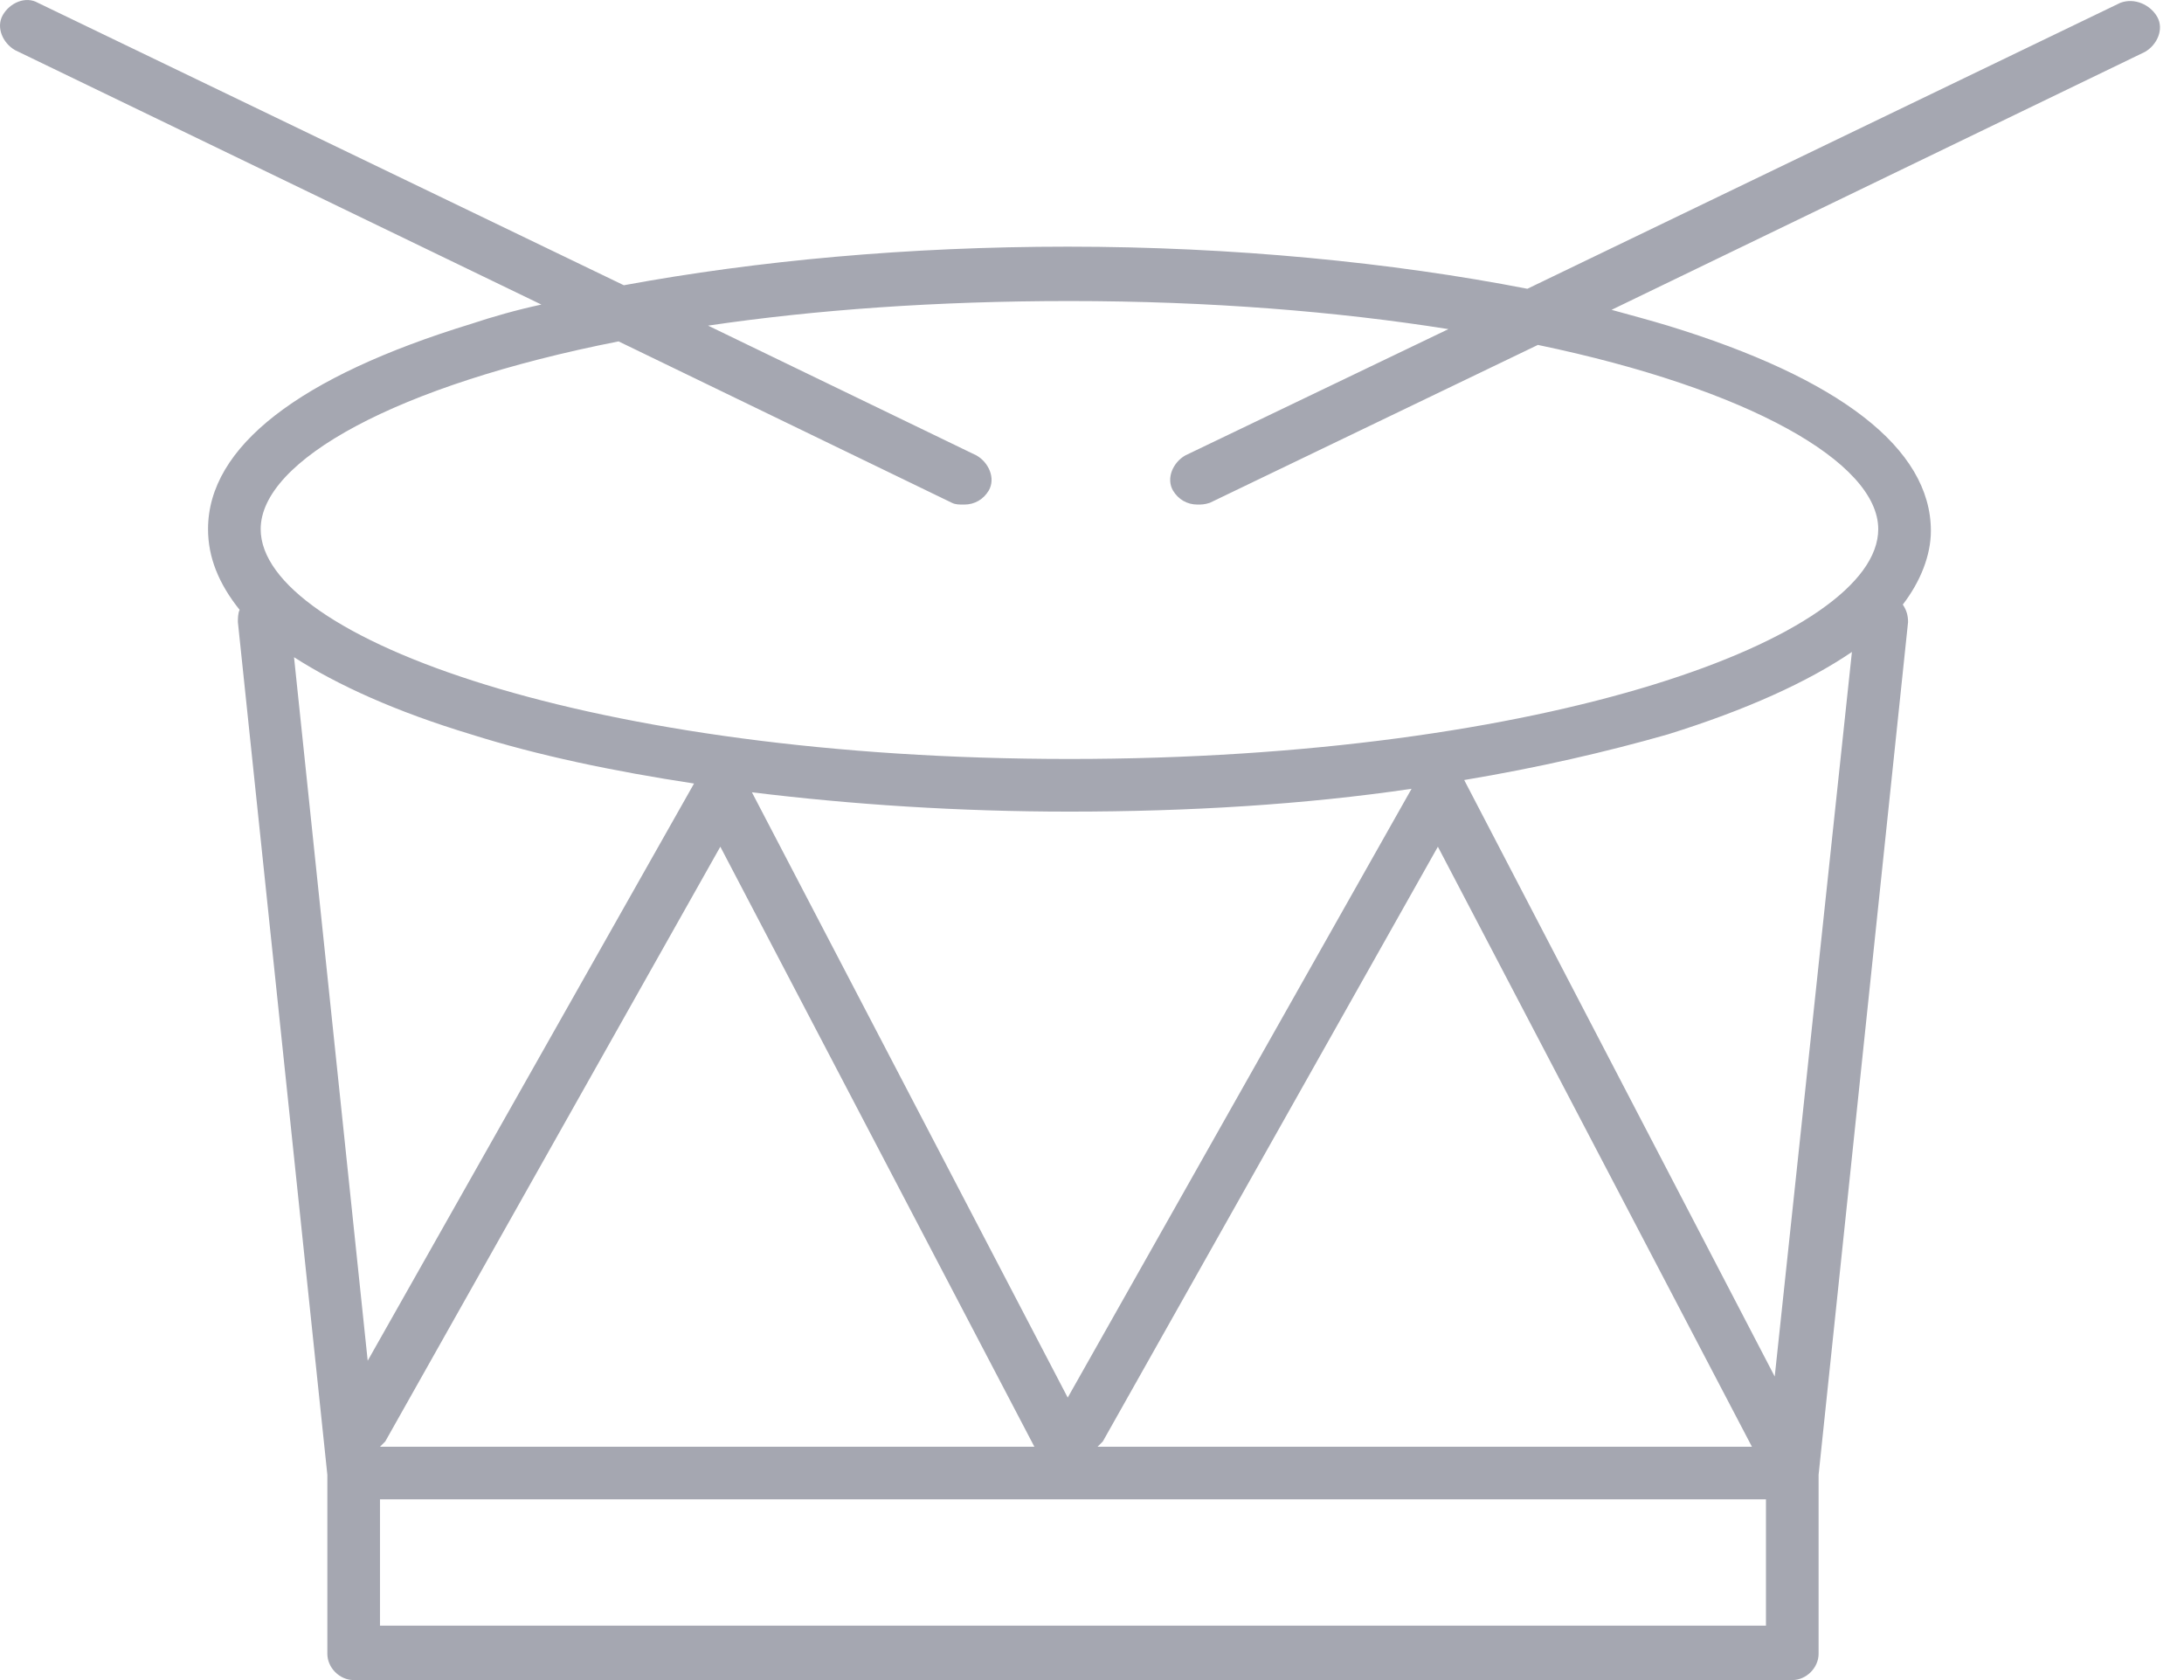 <?xml version="1.0" encoding="UTF-8"?>
<svg width="78px" height="60px" viewBox="0 0 78 60" version="1.1" xmlns="http://www.w3.org/2000/svg" xmlns:xlink="http://www.w3.org/1999/xlink">
    <!-- Generator: Sketch 49.3 (51167) - http://www.bohemiancoding.com/sketch -->
    <title>icon_Drums</title>
    <desc>Created with Sketch.</desc>
    <defs></defs>
    <g id="Full-Set-Mobile" stroke="none" stroke-width="1" fill="none" fill-rule="evenodd" opacity="0.5">
        <g id="10.0-Plans" transform="translate(-121, -1927)" fill="#4B4F63">
            <g id="Organization" transform="translate(48, 1901)">
                <path d="M148.727,26.1 L127.549,36.313 C122.724,35.373 117.022,34.809 111.133,34.809 C105.431,34.809 100.042,35.31 95.28,36.187 L74.353,26.1 C73.914,25.849 73.35,26.1 73.1,26.538 C72.849,26.977 73.1,27.541 73.538,27.791 L92.335,36.877 C91.458,37.065 90.581,37.315 89.829,37.566 C83.689,39.446 80.43,41.952 80.43,44.897 C80.43,45.899 80.806,46.839 81.558,47.779 C81.496,47.904 81.496,48.092 81.496,48.218 L84.691,78.669 L84.691,85.06 C84.691,85.561 85.13,86 85.631,86 L137.01,86 C137.511,86 137.95,85.561 137.95,85.06 L137.95,78.669 L141.145,48.218 C141.145,47.967 141.083,47.779 140.957,47.591 C141.584,46.776 141.96,45.837 141.96,44.959 C141.96,42.015 138.702,39.508 132.561,37.629 C131.935,37.441 131.246,37.253 130.556,37.065 L149.604,27.854 C150.043,27.603 150.293,27.039 150.043,26.601 C149.792,26.162 149.228,25.912 148.727,26.1 L148.727,26.1 Z M86.571,77.667 C86.634,77.604 86.696,77.541 86.759,77.479 L98.726,56.238 L109.942,77.667 L86.571,77.667 L86.571,77.667 Z M136.383,75.16 L125.293,53.857 C127.925,53.418 130.368,52.854 132.561,52.228 C135.381,51.35 137.574,50.348 139.14,49.283 L136.383,75.16 L136.383,75.16 Z M135.569,77.667 L112.198,77.667 C112.26,77.604 112.323,77.541 112.386,77.479 L124.353,56.238 L135.569,77.667 L135.569,77.667 Z M111.133,75.912 L99.854,54.295 C103.426,54.734 107.248,54.985 111.195,54.985 C115.456,54.985 119.591,54.734 123.413,54.17 L111.133,75.912 L111.133,75.912 Z M86.132,74.596 L83.501,49.471 C85.067,50.473 87.135,51.413 89.829,52.228 C92.21,52.98 94.904,53.543 97.787,53.982 L86.132,74.596 L86.132,74.596 Z M86.571,84.058 L86.571,79.546 L136.07,79.546 L136.07,84.058 L86.571,84.058 L86.571,84.058 Z M140.08,44.897 C140.08,48.782 128.238,53.105 111.195,53.105 C94.152,53.105 82.31,48.782 82.31,44.897 C82.31,42.453 87.135,39.759 95.092,38.192 L106.997,43.957 C107.123,44.02 107.248,44.02 107.436,44.02 C107.812,44.02 108.125,43.832 108.313,43.518 C108.564,43.08 108.313,42.516 107.874,42.265 L98.288,37.629 C102.11,37.065 106.433,36.751 111.195,36.751 C116.208,36.751 120.782,37.127 124.729,37.754 L115.331,42.265 C114.892,42.516 114.641,43.08 114.892,43.518 C115.08,43.832 115.393,44.02 115.769,44.02 C115.895,44.02 116.02,44.02 116.208,43.957 L127.925,38.318 C135.444,39.884 140.08,42.516 140.08,44.897 L140.08,44.897 Z" id="icon_Drums"></path>
            </g>
        </g>
    </g>
</svg>